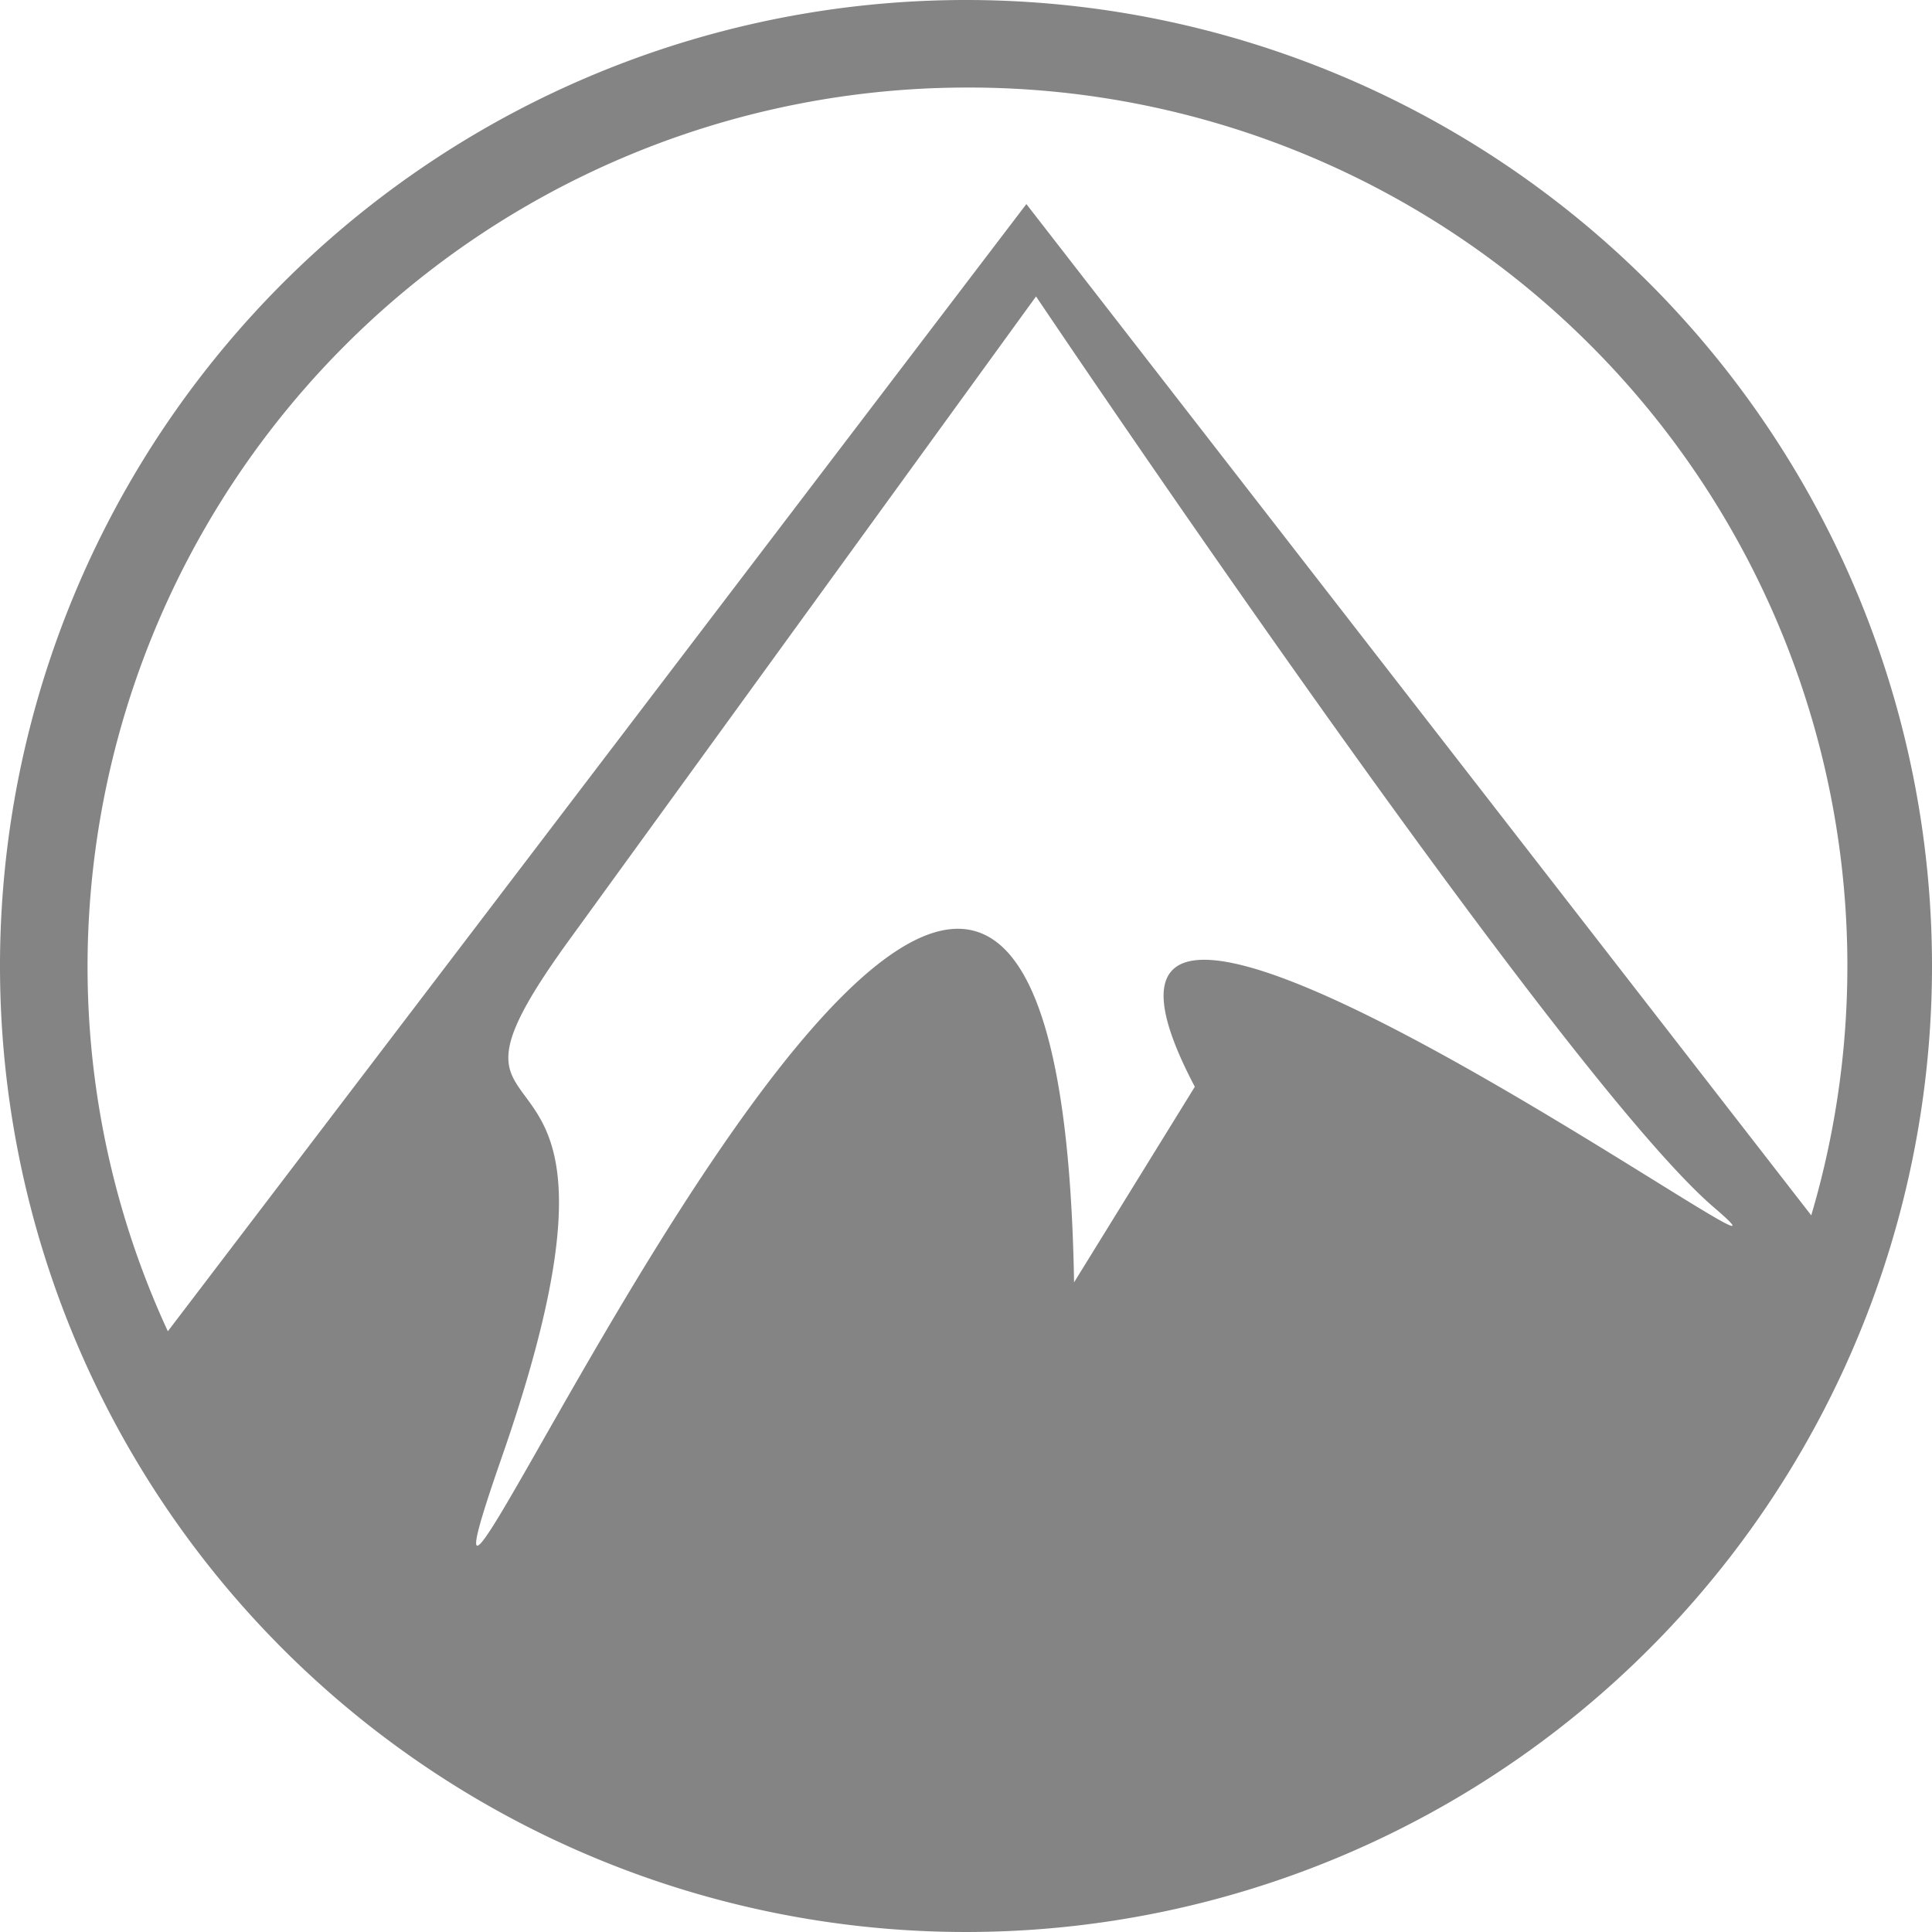 <svg id="Layer_1" data-name="Layer 1" xmlns="http://www.w3.org/2000/svg" viewBox="0 0 32 32"><defs><style>.cls-1{fill:#848484;}</style></defs><title>stats-iconsmountain-default</title><path class="cls-1" d="M16,0A16,16,0,1,0,32,16,16,16,0,0,0,16,0Zm0,1.45A14.55,14.55,0,0,1,30,20.13L17,3.38,2.78,22.05A14.39,14.39,0,0,1,1.45,16,14.57,14.57,0,0,1,16,1.45ZM9.42,15.58,17.16,4.91S25.82,17.8,28.39,20s-12-8.45-8.6-2l-2,3.24c-.3-17.63-12.28,10.94-9.48,2.9S6.53,19.57,9.42,15.58Z"/></svg>